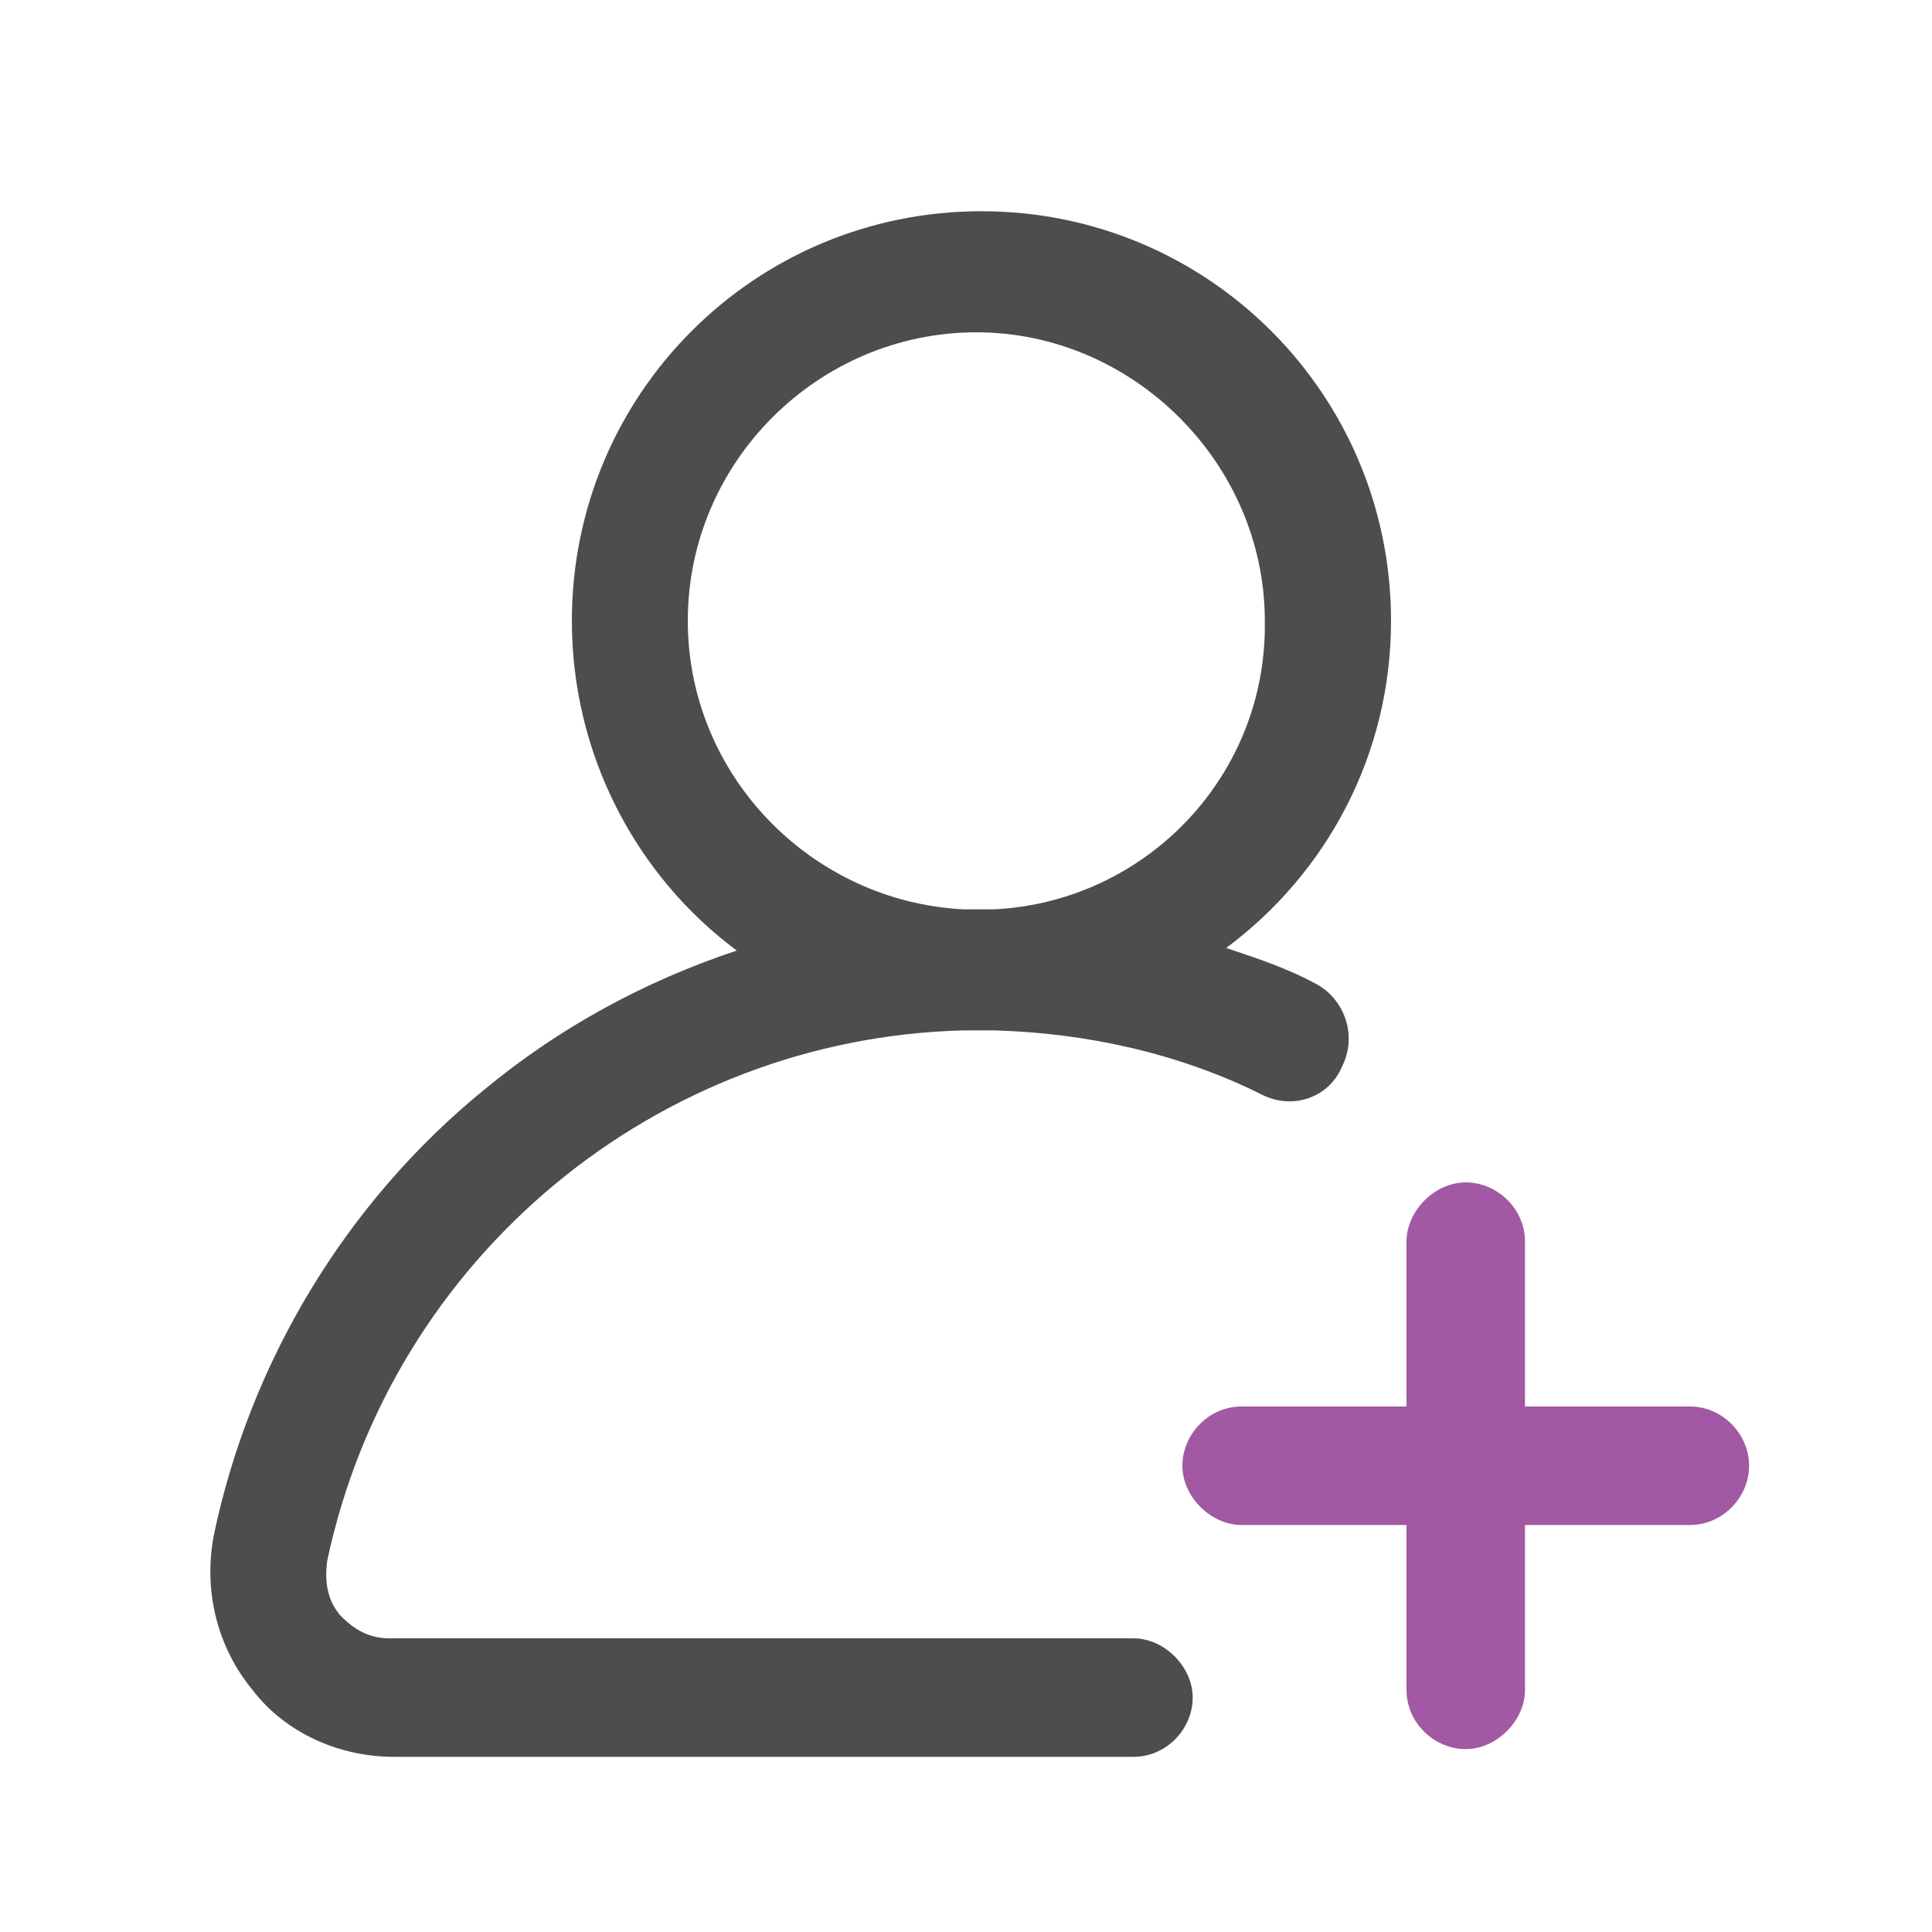 <?xml version="1.0" encoding="utf-8"?>
<!-- Generator: Adobe Illustrator 21.0.0, SVG Export Plug-In . SVG Version: 6.00 Build 0)  -->
<svg version="1.1" id="Layer_1" xmlns="http://www.w3.org/2000/svg" xmlns:xlink="http://www.w3.org/1999/xlink" x="0px" y="0px"
	 viewBox="0 0 75 75" style="enable-background:new 0 0 75 75;" xml:space="preserve">
<style type="text/css">
	.st0{fill:#4D4D4D;}
	.st1{fill:#A258A3;}
</style>
<path class="st0" d="M51.1,38.2c-1.1-0.6-2.3-1-3.5-1.4c3.9-2.9,6.4-7.5,6.4-12.7c0-8.8-7.1-15.9-15.9-15.9s-15.9,7.1-15.9,15.9
	c0,5.2,2.5,9.9,6.4,12.8c-3.6,1.2-6.9,3-9.8,5.4c-5.4,4.4-9.1,10.6-10.5,17.3c-0.4,2.1,0.1,4.3,1.5,6c1.3,1.7,3.4,2.6,5.5,2.6H44
	c1.3,0,2.3-1.1,2.3-2.3s-1.1-2.3-2.3-2.3H15.1c-1,0-1.6-0.6-1.9-0.9c-0.5-0.6-0.6-1.3-0.5-2.1C15.2,48.8,25.5,40.3,37.4,40
	c0.2,0,0.4,0,0.6,0s0.4,0,0.6,0c3.6,0.1,7.2,0.9,10.4,2.5c1.2,0.6,2.6,0.1,3.1-1.1C52.7,40.2,52.2,38.8,51.1,38.2z M38.6,35.3
	c-0.2,0-0.4,0-0.6,0c-0.2,0-0.4,0-0.6,0c-5.9-0.3-10.7-5.2-10.7-11.2c0-6.2,5.1-11.2,11.2-11.2s11.2,5.1,11.2,11.2
	C49.2,30.1,44.5,35,38.6,35.3z"/>
<path class="st1" d="M65.6,54.6h-6.4v-6.4c0-1.3-1.1-2.3-2.3-2.3s-2.3,1.1-2.3,2.3v6.4h-6.4c-1.3,0-2.3,1.1-2.3,2.3s1.1,2.3,2.3,2.3
	h6.4v6.4c0,1.3,1.1,2.3,2.3,2.3s2.3-1.1,2.3-2.3v-6.4h6.4c1.3,0,2.3-1.1,2.3-2.3S66.9,54.6,65.6,54.6z"/>
</svg>
